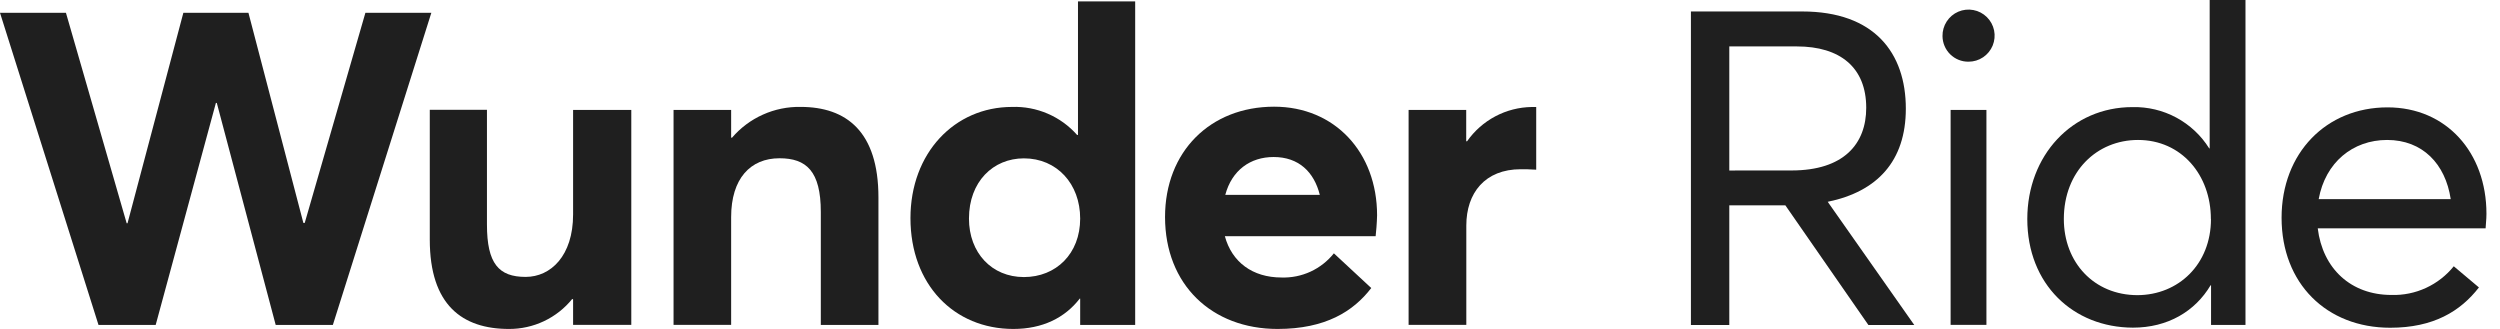 <svg width="114" height="15" viewBox="0 0 114 15" fill="none" xmlns="http://www.w3.org/2000/svg">
<path d="M0 0.584H3.007L5.776 10.18H5.815L8.361 0.584H11.329L13.834 10.167H13.895L16.662 0.584H19.669L15.178 14.818H12.572L9.886 4.694H9.845L7.099 14.818H4.492L0 0.584Z" fill="#1F1F1F"/>
<path d="M19.598 10.929V5.008H22.205V10.241C22.205 12.025 22.746 12.627 23.969 12.627C25.112 12.627 26.133 11.666 26.133 9.781V5.014H28.787V14.814H26.133V13.652L26.094 13.632C25.746 14.062 25.306 14.408 24.806 14.645C24.307 14.881 23.76 15.003 23.207 15C21.082 15 19.598 13.911 19.598 10.929Z" fill="#1F1F1F"/>
<path d="M30.714 5.014H33.34V6.278H33.381C33.767 5.828 34.247 5.469 34.788 5.227C35.328 4.984 35.916 4.864 36.508 4.875C38.593 4.875 40.057 5.998 40.057 9.005V14.818H37.429V9.667C37.429 7.801 36.768 7.217 35.545 7.217C34.222 7.217 33.34 8.138 33.34 9.902V14.814H30.714V5.014Z" fill="#1F1F1F"/>
<path d="M41.517 9.947C41.517 6.981 43.523 4.876 46.149 4.876C46.707 4.857 47.262 4.962 47.775 5.183C48.288 5.404 48.746 5.735 49.116 6.154H49.156V0.063H51.764V14.818H49.256V13.616H49.236C48.554 14.498 47.533 15 46.208 15C43.503 15 41.517 12.975 41.517 9.947ZM49.256 9.967C49.256 8.383 48.195 7.221 46.69 7.221C45.288 7.221 44.185 8.283 44.185 9.967C44.185 11.531 45.226 12.634 46.69 12.634C48.154 12.634 49.256 11.572 49.256 9.967Z" fill="#1F1F1F"/>
<path d="M62.729 10.77H55.853C56.174 11.952 57.115 12.654 58.438 12.654C58.894 12.669 59.347 12.577 59.762 12.386C60.176 12.194 60.54 11.909 60.825 11.552L62.529 13.134C61.713 14.198 60.443 15 58.258 15C55.251 15 53.126 12.975 53.126 9.896C53.126 6.909 55.192 4.865 58.099 4.865C60.865 4.865 62.795 6.95 62.795 9.816C62.789 10.147 62.75 10.608 62.729 10.77ZM55.873 8.885H60.183C59.922 7.842 59.222 7.16 58.078 7.16C57.015 7.16 56.174 7.762 55.873 8.885Z" fill="#1F1F1F"/>
<path d="M64.232 5.014H66.859V6.443H66.898C67.231 5.968 67.671 5.578 68.184 5.306C68.696 5.034 69.266 4.888 69.846 4.879H70.051V7.738C69.771 7.717 69.51 7.717 69.348 7.717C67.715 7.717 66.864 8.799 66.864 10.284V14.814H64.232V5.014Z" fill="#1F1F1F"/>
<path d="M77.106 0.523H82.18C85.477 0.523 86.906 2.418 86.906 4.953C86.906 7.35 85.598 8.739 83.344 9.202L87.29 14.819H85.198L81.412 9.363H78.856V14.819H77.106V0.523ZM81.696 7.773C84.073 7.773 85.1 6.564 85.1 4.915C85.1 3.077 83.911 2.117 81.937 2.117H78.856V7.775L81.696 7.773Z" fill="#1F1F1F"/>
<path d="M88.578 1.646C88.574 1.41 88.641 1.178 88.769 0.98C88.897 0.782 89.081 0.626 89.298 0.533C89.515 0.44 89.755 0.414 89.986 0.458C90.218 0.501 90.432 0.613 90.6 0.779C90.768 0.944 90.883 1.156 90.931 1.387C90.978 1.618 90.955 1.858 90.866 2.077C90.776 2.295 90.624 2.481 90.427 2.613C90.231 2.744 90.001 2.814 89.765 2.813C89.61 2.815 89.457 2.786 89.313 2.728C89.17 2.67 89.039 2.585 88.929 2.476C88.819 2.368 88.731 2.238 88.671 2.096C88.611 1.953 88.579 1.8 88.578 1.646ZM88.948 5.014H90.581V14.814H88.948V5.014Z" fill="#1F1F1F"/>
<path d="M92.445 9.988C92.445 7.087 94.487 4.884 97.237 4.884C97.934 4.867 98.624 5.031 99.238 5.361C99.852 5.691 100.37 6.175 100.74 6.766H100.761V0H102.394V14.818H100.824V13.007H100.804C100.099 14.195 98.852 14.941 97.261 14.941C94.538 14.932 92.445 12.966 92.445 9.988ZM100.816 9.988C100.816 7.973 99.469 6.382 97.494 6.382C95.622 6.382 94.111 7.811 94.111 9.988C94.111 11.96 95.481 13.459 97.474 13.459C99.332 13.45 100.82 12.06 100.82 9.988H100.816Z" fill="#1F1F1F"/>
<path d="M113.344 10.411H105.689C105.912 12.248 107.2 13.45 109.052 13.45C109.594 13.466 110.133 13.356 110.625 13.129C111.118 12.902 111.552 12.564 111.892 12.142L113.039 13.107C112.194 14.196 110.965 14.945 108.993 14.945C106.094 14.945 104.04 12.93 104.04 9.931C104.04 6.97 106.081 4.896 108.872 4.896C111.549 4.896 113.382 6.95 113.382 9.749C113.384 10.006 113.344 10.288 113.344 10.411ZM105.732 9.081H111.753C111.512 7.471 110.465 6.382 108.854 6.382C107.284 6.382 106.034 7.409 105.732 9.081Z" fill="#1F1F1F"/>
</svg>
